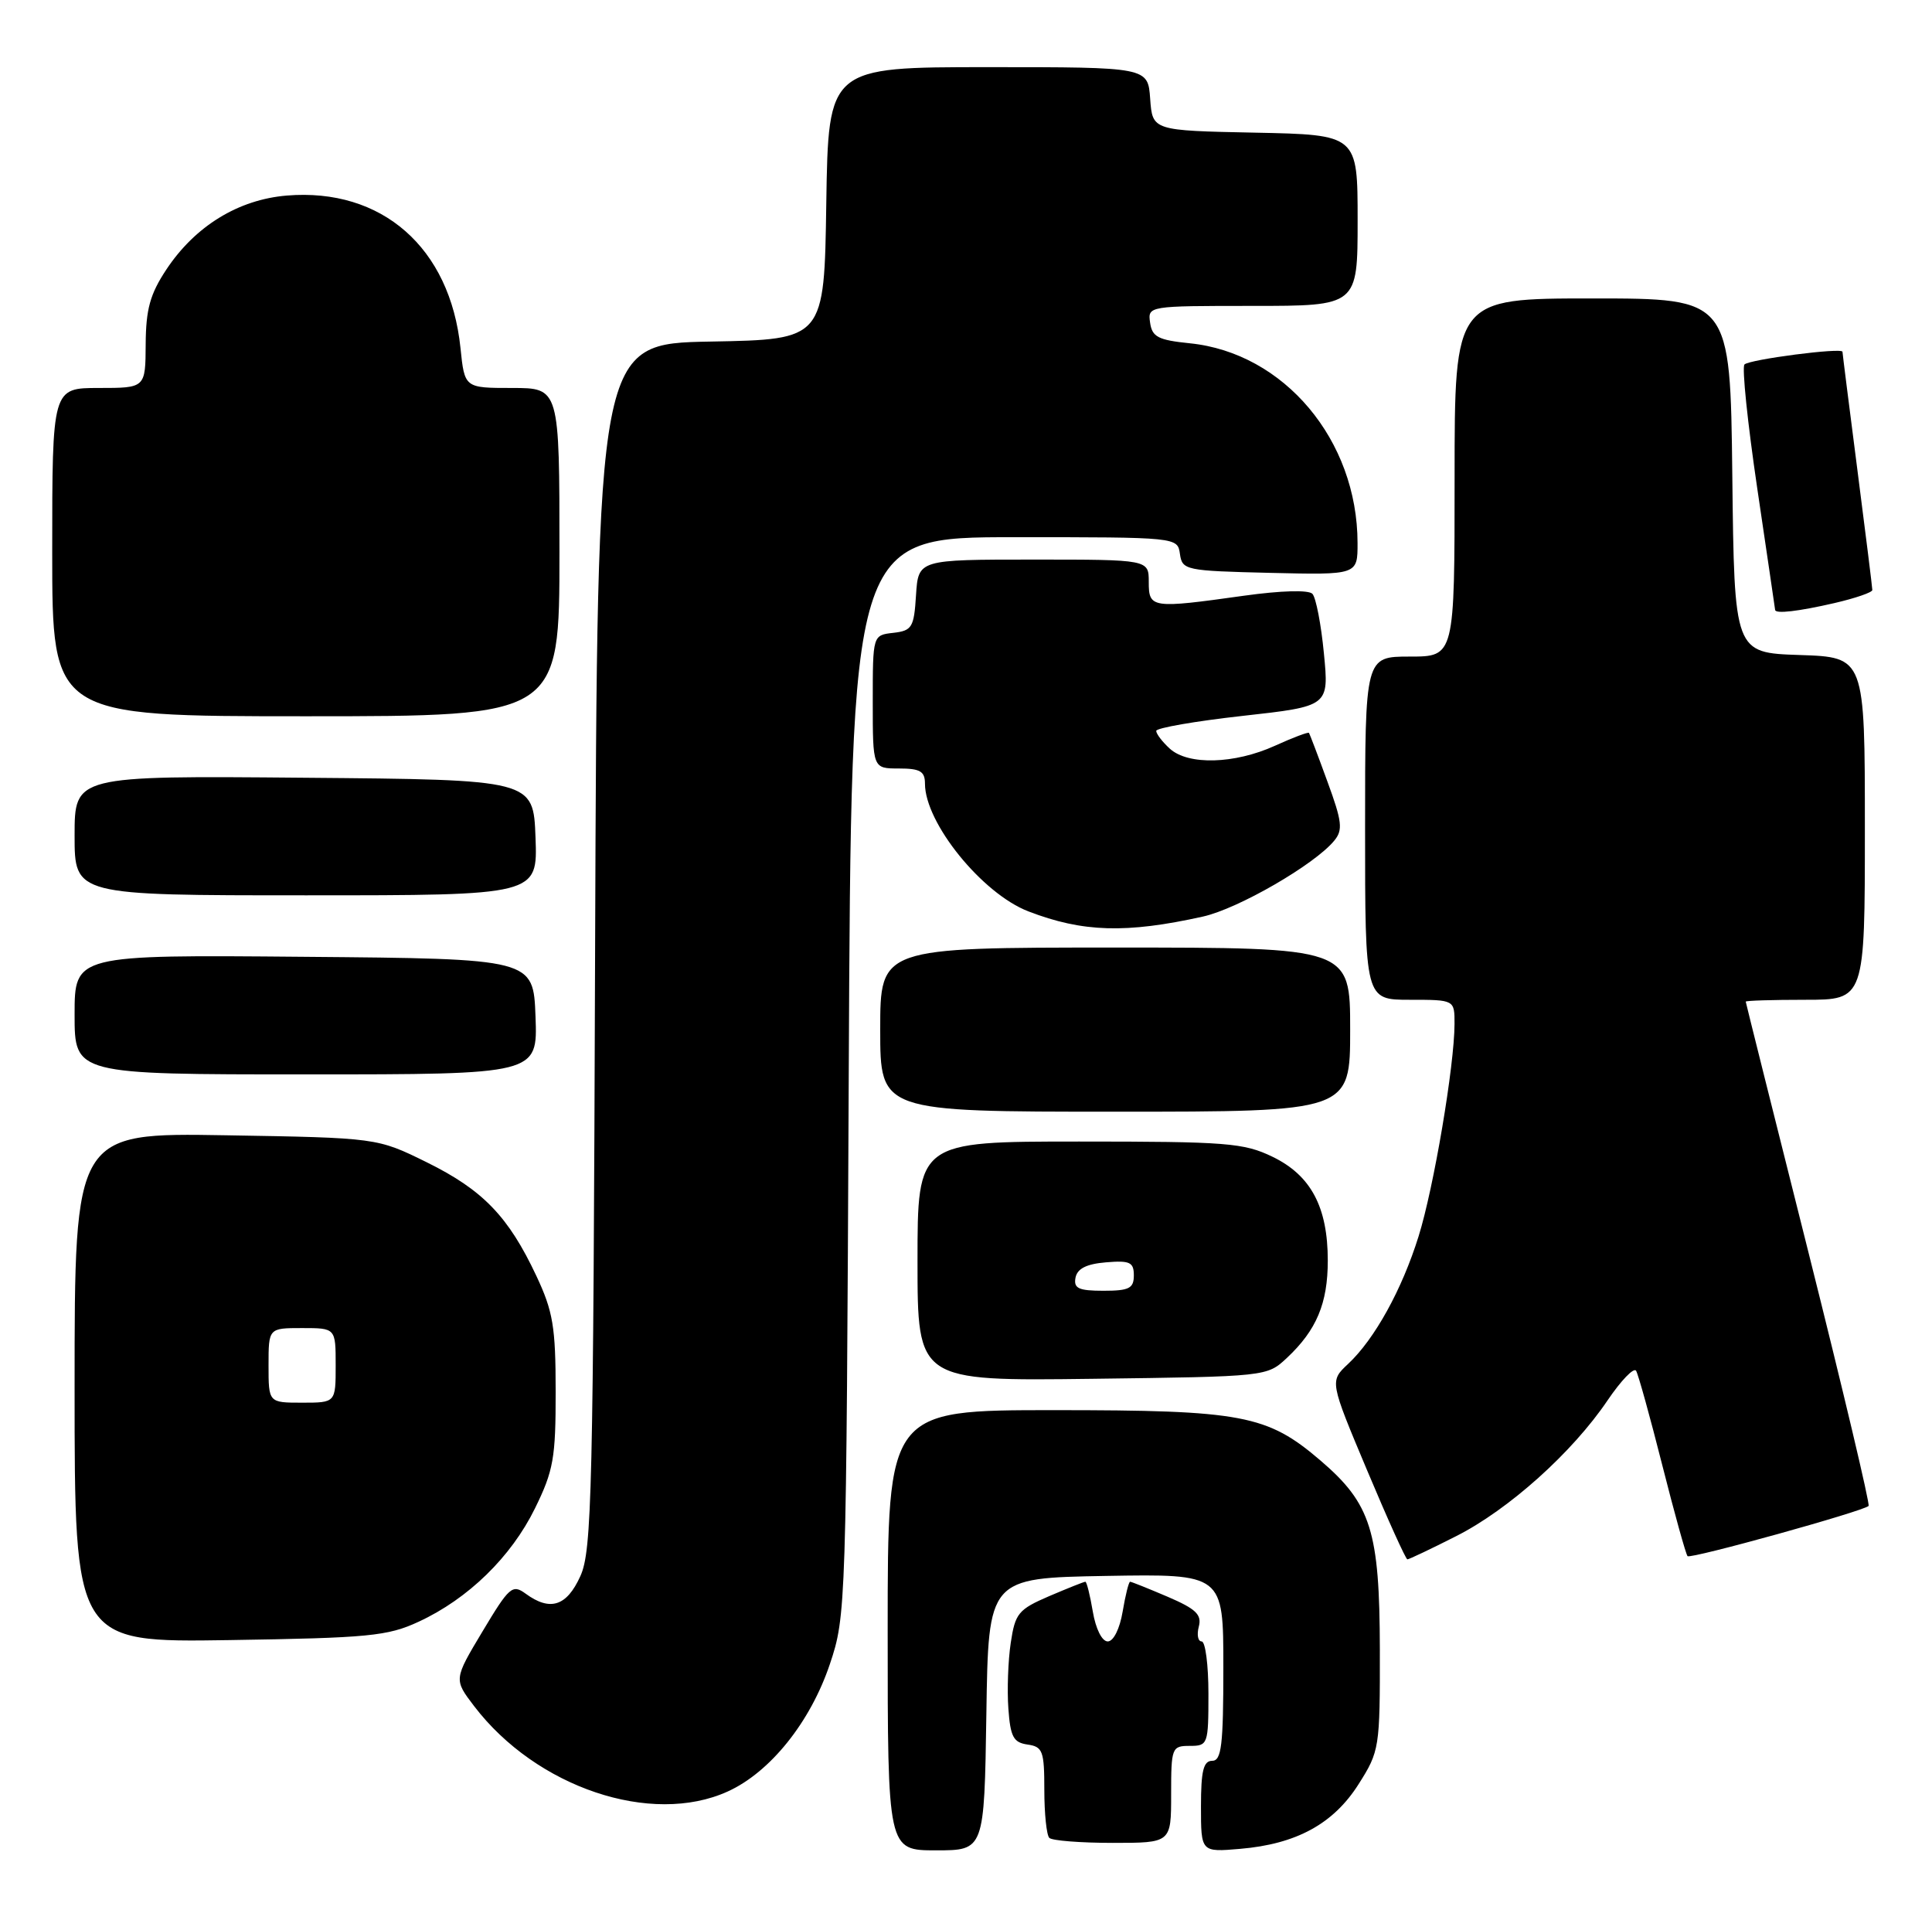 <?xml version="1.0" encoding="UTF-8" standalone="no"?>
<!DOCTYPE svg PUBLIC "-//W3C//DTD SVG 1.1//EN" "http://www.w3.org/Graphics/SVG/1.1/DTD/svg11.dtd" >
<svg xmlns="http://www.w3.org/2000/svg" xmlns:xlink="http://www.w3.org/1999/xlink" version="1.1" viewBox="0 0 259 256">
 <g >
 <path fill="currentColor"
d=" M 132.23 229.75 C 132.50 211.50 132.50 211.50 148.25 211.22 C 164.00 210.95 164.00 210.95 164.00 223.47 C 164.00 233.94 163.75 236.00 162.50 236.00 C 161.33 236.00 161.00 237.35 161.00 242.12 C 161.00 248.25 161.00 248.25 166.25 247.80 C 173.79 247.16 178.76 244.45 182.13 239.13 C 184.93 234.72 185.00 234.27 184.98 221.05 C 184.95 205.22 183.80 201.55 177.02 195.75 C 169.87 189.63 166.54 189.00 141.32 189.00 C 119.00 189.00 119.00 189.00 119.00 218.50 C 119.00 248.00 119.00 248.00 125.48 248.00 C 131.95 248.00 131.95 248.00 132.23 229.75 Z  M 157.00 240.50 C 157.00 234.23 157.09 234.00 159.50 234.00 C 161.93 234.00 162.00 233.80 162.00 227.00 C 162.00 223.15 161.59 220.00 161.09 220.00 C 160.60 220.00 160.42 219.11 160.71 218.01 C 161.13 216.41 160.33 215.64 156.53 214.01 C 153.95 212.91 151.69 212.00 151.50 212.00 C 151.32 212.00 150.87 213.80 150.50 216.00 C 150.11 218.31 149.27 220.00 148.50 220.00 C 147.73 220.00 146.89 218.31 146.50 216.00 C 146.13 213.80 145.68 212.00 145.50 212.00 C 145.31 212.00 143.14 212.87 140.65 213.93 C 136.52 215.71 136.09 216.23 135.50 220.18 C 135.14 222.56 135.00 226.53 135.18 229.00 C 135.45 232.79 135.86 233.55 137.75 233.82 C 139.79 234.11 140.00 234.69 140.00 239.90 C 140.00 243.07 140.30 245.97 140.67 246.33 C 141.03 246.70 144.86 247.00 149.17 247.00 C 157.00 247.00 157.00 247.00 157.00 240.50 Z  M 97.56 240.11 C 103.25 237.53 108.64 230.81 111.25 223.04 C 113.42 216.58 113.45 215.59 113.78 144.25 C 114.11 72.00 114.11 72.00 135.98 72.00 C 157.86 72.00 157.86 72.00 158.18 74.25 C 158.49 76.42 158.92 76.51 170.25 76.78 C 182.00 77.06 182.00 77.06 181.99 72.78 C 181.98 58.99 172.15 47.29 159.50 46.01 C 155.26 45.58 154.45 45.16 154.18 43.25 C 153.86 41.01 153.91 41.00 167.93 41.00 C 182.00 41.00 182.00 41.00 182.00 29.53 C 182.00 18.06 182.00 18.06 168.25 17.78 C 154.50 17.50 154.50 17.50 154.19 13.25 C 153.89 9.00 153.89 9.00 132.47 9.00 C 111.05 9.00 111.05 9.00 110.77 27.25 C 110.50 45.50 110.50 45.50 95.28 45.78 C 80.07 46.05 80.07 46.05 79.78 126.78 C 79.53 200.22 79.35 207.84 77.80 211.25 C 75.97 215.29 73.75 216.00 70.47 213.60 C 68.69 212.30 68.27 212.67 64.69 218.65 C 60.83 225.09 60.83 225.09 63.56 228.67 C 71.88 239.57 87.31 244.77 97.56 240.11 Z  M 56.12 217.36 C 62.76 214.29 68.52 208.68 71.72 202.16 C 74.20 197.11 74.50 195.42 74.49 186.50 C 74.49 177.84 74.14 175.76 71.90 171.00 C 68.16 163.04 64.73 159.49 57.21 155.78 C 50.55 152.50 50.55 152.50 30.27 152.16 C 10.00 151.82 10.00 151.82 10.00 185.98 C 10.00 220.14 10.00 220.14 30.75 219.82 C 49.43 219.53 51.96 219.29 56.12 217.36 Z  M 195.19 205.90 C 202.23 202.35 210.79 194.68 215.52 187.67 C 217.32 185.02 219.03 183.24 219.33 183.72 C 219.62 184.20 221.20 189.89 222.84 196.37 C 224.48 202.85 226.01 208.34 226.23 208.57 C 226.64 208.98 249.77 202.56 250.50 201.84 C 250.71 201.63 247.09 186.39 242.47 167.98 C 237.84 149.57 234.04 134.39 234.03 134.25 C 234.01 134.11 237.60 134.00 242.00 134.00 C 250.00 134.00 250.00 134.00 250.00 111.04 C 250.00 88.08 250.00 88.08 241.25 87.79 C 232.50 87.50 232.50 87.50 232.23 63.75 C 231.96 40.00 231.96 40.00 213.48 40.00 C 195.00 40.00 195.00 40.00 195.00 64.00 C 195.00 88.00 195.00 88.00 189.00 88.00 C 183.00 88.00 183.00 88.00 183.00 111.00 C 183.00 134.00 183.00 134.00 189.00 134.00 C 195.00 134.00 195.00 134.00 194.99 137.25 C 194.98 142.80 192.21 159.20 190.17 165.71 C 187.94 172.86 184.28 179.48 180.72 182.81 C 178.25 185.12 178.25 185.12 183.27 197.06 C 186.03 203.63 188.46 209.00 188.67 209.00 C 188.88 209.00 191.82 207.61 195.19 205.90 Z  M 172.52 182.00 C 176.49 178.28 178.00 174.69 178.00 168.95 C 178.00 161.78 175.74 157.53 170.59 155.04 C 166.74 153.18 164.48 153.00 144.68 153.00 C 123.00 153.00 123.00 153.00 123.00 169.05 C 123.00 185.10 123.00 185.10 146.42 184.80 C 169.84 184.50 169.84 184.50 172.52 182.00 Z  M 181.00 138.00 C 181.00 127.00 181.00 127.00 149.50 127.00 C 118.00 127.00 118.00 127.00 118.00 138.00 C 118.00 149.00 118.00 149.00 149.50 149.00 C 181.00 149.00 181.00 149.00 181.00 138.00 Z  M 71.79 136.25 C 71.50 128.50 71.50 128.50 40.75 128.24 C 10.00 127.97 10.00 127.97 10.00 135.99 C 10.00 144.00 10.00 144.00 41.04 144.00 C 72.08 144.00 72.08 144.00 71.79 136.25 Z  M 161.25 122.85 C 165.97 121.81 176.25 115.87 178.87 112.67 C 180.05 111.24 179.92 110.11 177.95 104.75 C 176.70 101.31 175.58 98.38 175.48 98.23 C 175.38 98.08 173.32 98.86 170.90 99.96 C 165.49 102.41 159.30 102.58 156.83 100.35 C 155.82 99.43 155.00 98.36 155.00 97.96 C 155.00 97.57 160.21 96.66 166.58 95.95 C 178.17 94.66 178.17 94.66 177.48 87.58 C 177.11 83.69 176.41 80.09 175.94 79.59 C 175.43 79.05 171.75 79.15 166.79 79.84 C 154.37 81.58 154.00 81.53 154.00 78.00 C 154.00 75.00 154.00 75.00 138.55 75.00 C 123.11 75.00 123.11 75.00 122.80 79.75 C 122.53 84.10 122.27 84.53 119.75 84.82 C 117.00 85.13 117.00 85.13 117.00 94.07 C 117.00 103.00 117.00 103.00 120.50 103.00 C 123.36 103.00 124.00 103.38 124.00 105.04 C 124.00 110.30 131.67 119.77 137.86 122.15 C 145.15 124.96 150.98 125.13 161.25 122.85 Z  M 71.79 112.25 C 71.50 104.50 71.50 104.50 40.75 104.24 C 10.00 103.97 10.00 103.97 10.00 111.99 C 10.00 120.00 10.00 120.00 41.04 120.00 C 72.08 120.00 72.08 120.00 71.79 112.25 Z  M 75.00 74.00 C 75.00 52.00 75.00 52.00 68.64 52.00 C 62.28 52.00 62.28 52.00 61.73 46.63 C 60.34 33.18 51.19 25.16 38.45 26.21 C 31.94 26.75 26.15 30.31 22.29 36.14 C 20.12 39.42 19.56 41.44 19.53 46.13 C 19.50 52.00 19.50 52.00 13.25 52.00 C 7.00 52.00 7.00 52.00 7.00 74.00 C 7.00 96.00 7.00 96.00 41.00 96.00 C 75.00 96.00 75.00 96.00 75.00 74.00 Z  M 245.92 80.83 C 248.72 80.18 251.00 79.40 251.00 79.08 C 251.00 78.76 250.10 71.53 249.00 63.00 C 247.90 54.47 247.00 47.34 247.00 47.15 C 247.00 46.55 234.54 48.17 233.86 48.85 C 233.50 49.21 234.28 56.70 235.58 65.50 C 236.88 74.30 237.96 81.61 237.97 81.75 C 238.03 82.30 241.10 81.94 245.92 80.83 Z  M 36.00 183.00 C 36.00 178.00 36.00 178.00 40.50 178.00 C 45.00 178.00 45.00 178.00 45.00 183.00 C 45.00 188.00 45.00 188.00 40.50 188.00 C 36.00 188.00 36.00 188.00 36.00 183.00 Z  M 144.18 171.25 C 144.42 170.03 145.64 169.41 148.26 169.19 C 151.47 168.92 152.00 169.17 152.00 170.94 C 152.00 172.68 151.37 173.00 147.93 173.00 C 144.59 173.00 143.91 172.68 144.18 171.25 Z "/>
</g>
</svg>